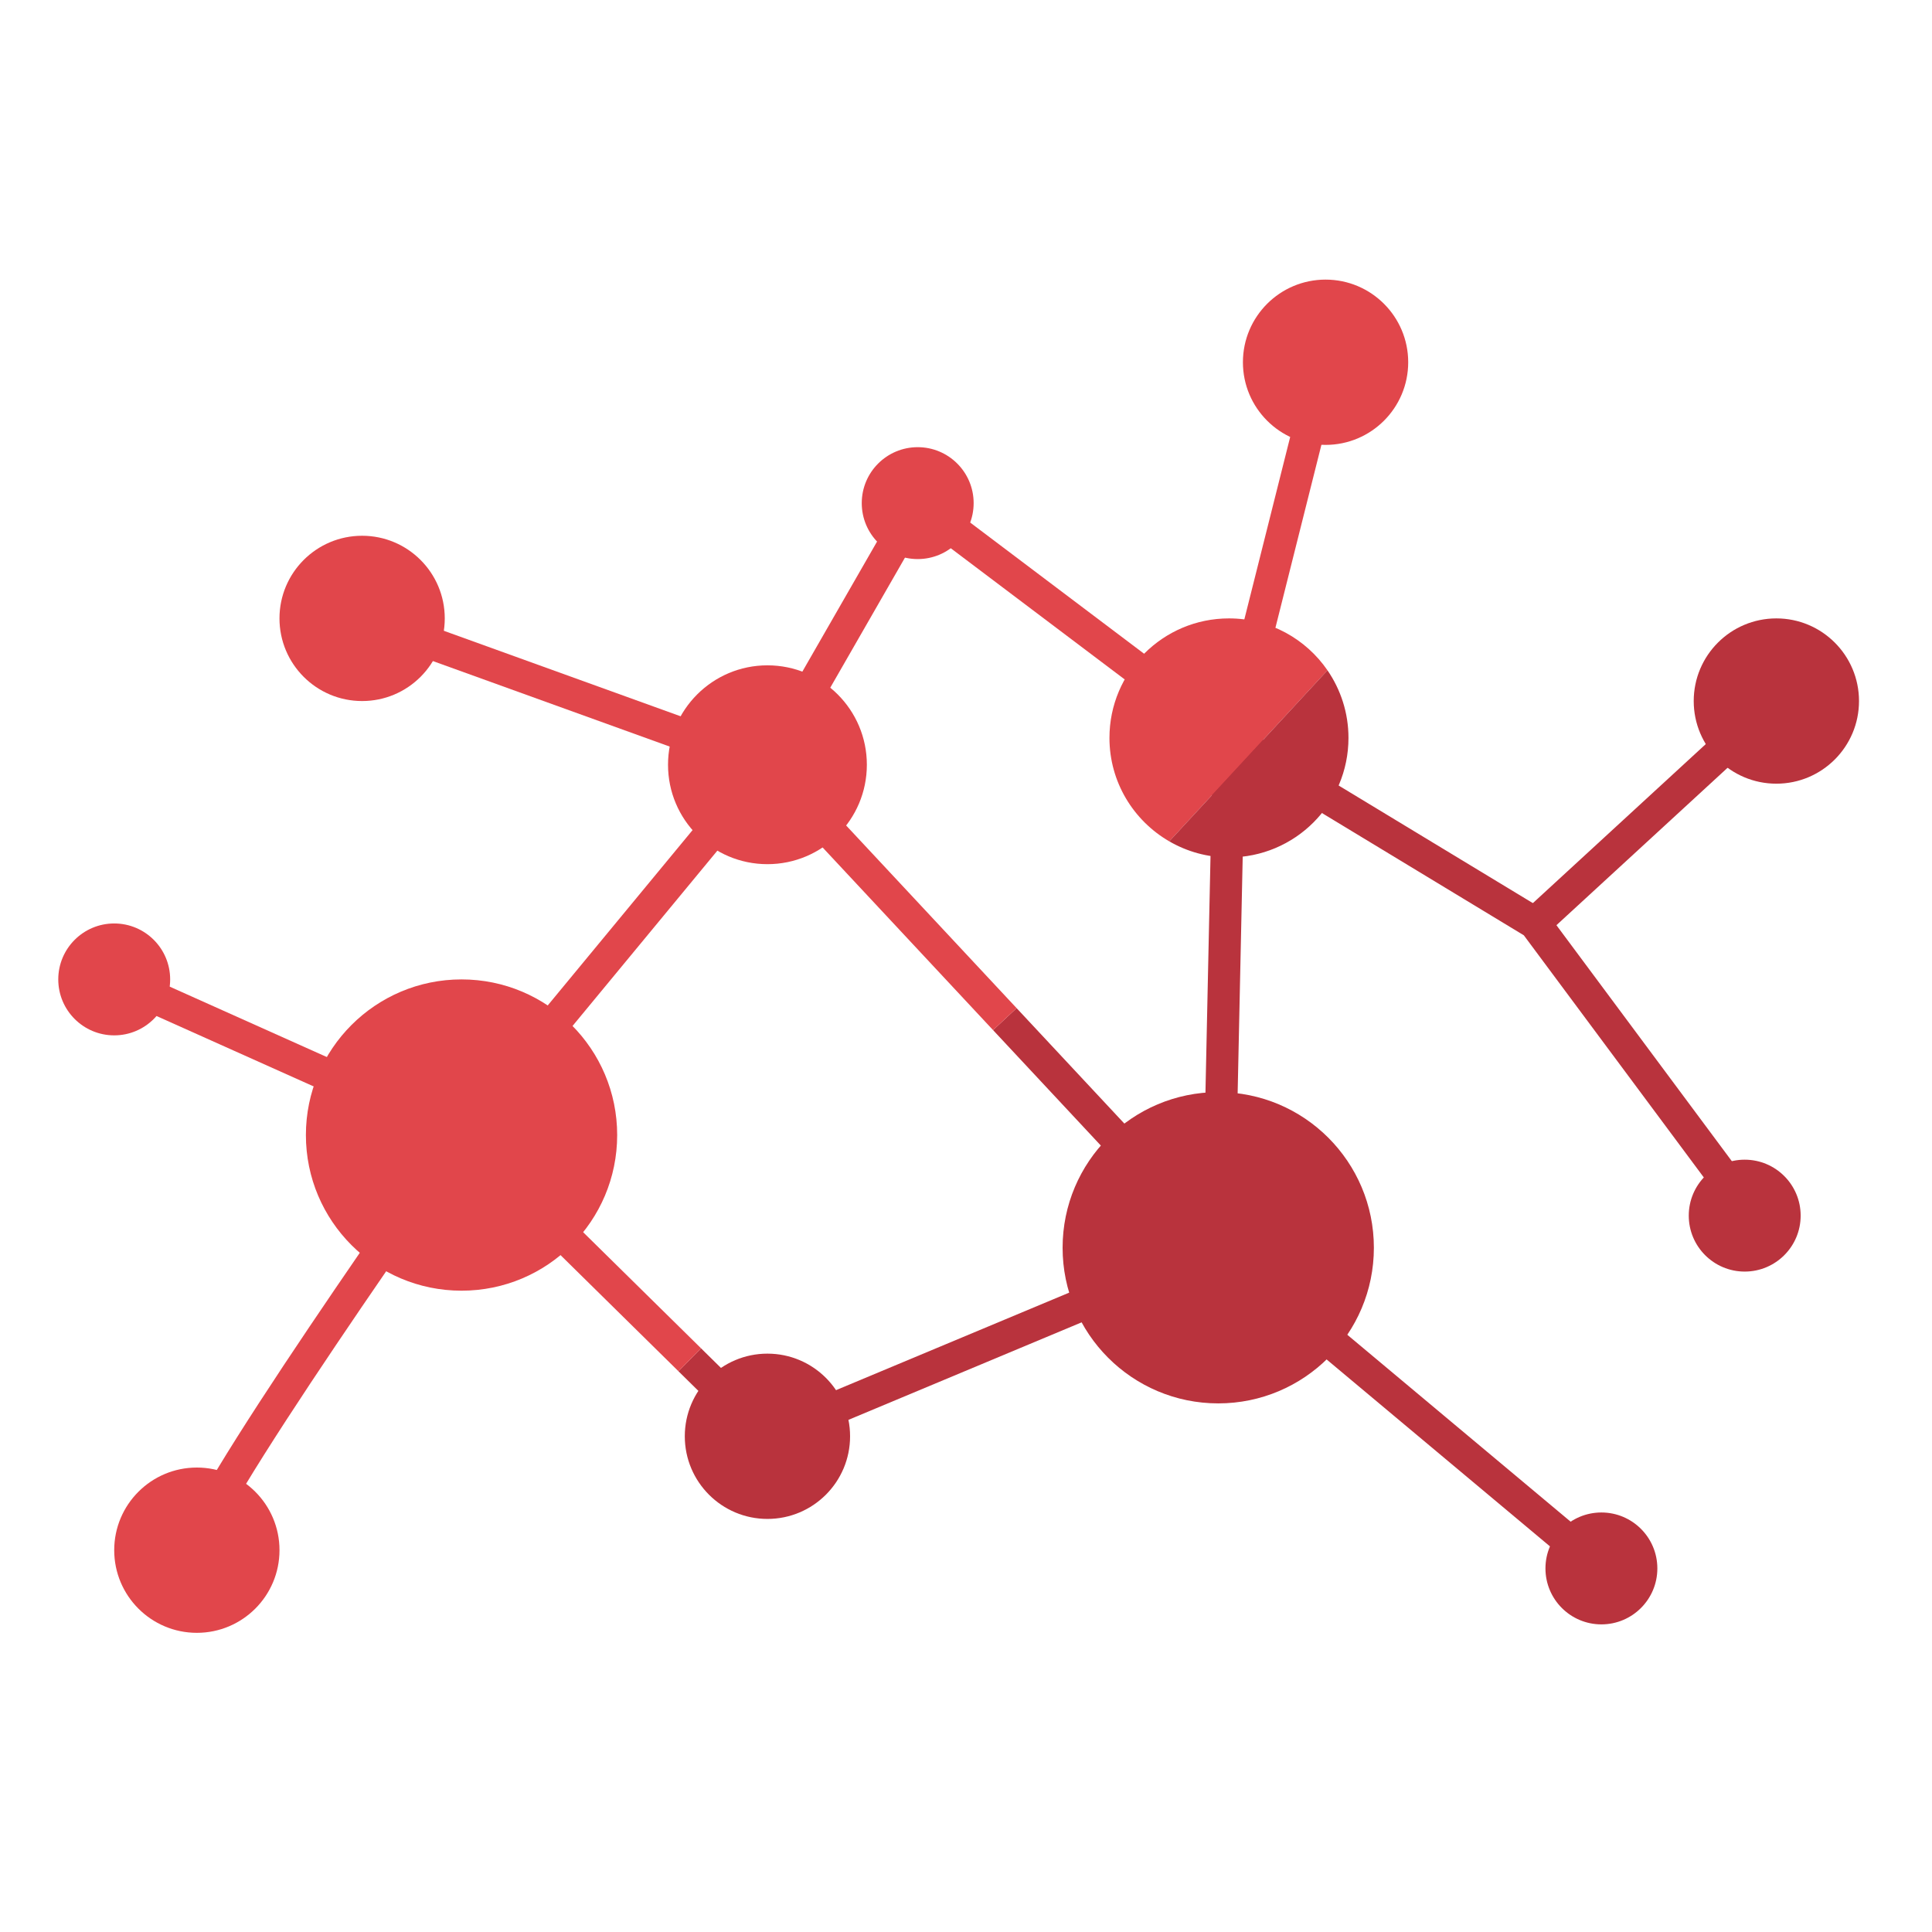 <?xml version="1.0" encoding="utf-8"?>
<!-- Generator: Adobe Illustrator 17.0.0, SVG Export Plug-In . SVG Version: 6.00 Build 0)  -->
<!DOCTYPE svg PUBLIC "-//W3C//DTD SVG 1.1//EN" "http://www.w3.org/Graphics/SVG/1.1/DTD/svg11.dtd">
<svg version="1.1" id="Layer_1" xmlns="http://www.w3.org/2000/svg" xmlns:xlink="http://www.w3.org/1999/xlink" x="0px" y="0px"
	 width="120px" height="120px" viewBox="0 0 120 120" enable-background="new 0 0 120 120" xml:space="preserve">
<g>
	<circle fill="#E1464B" cx="28.667" cy="70.5" r="9.667"/>
	<circle fill="#B9333D" cx="75.667" cy="77.5" r="9.667"/>
	<circle fill="#E1464B" cx="47.667" cy="47.5" r="6.175"/>
	<circle fill="#E1464B" cx="22.492" cy="38.41" r="5.133"/>
	<circle fill="#B9333D" cx="110.333" cy="43.543" r="5.133"/>
	<circle fill="#B9333D" cx="47.667" cy="89.21" r="5.133"/>
	<circle fill="#E1464B" cx="12.227" cy="96.285" r="5.133"/>
	<circle fill="#E1464B" cx="82.333" cy="22.5" r="5.133"/>
	<circle fill="#B9333D" cx="108.367" cy="75.505" r="3.475"/>
	<circle fill="#E1464B" cx="57" cy="31.25" r="3.475"/>
	<circle fill="#B9333D" cx="99.466" cy="97.418" r="3.475"/>
	<circle fill="#E1464B" cx="7.094" cy="60.833" r="3.475"/>
	<polyline fill="none" stroke="#E1464B" stroke-width="2" stroke-miterlimit="10" points="7.094,60.833 28.667,70.5 47.667,47.5 
		22.492,38.41 	"/>
	<polyline fill="none" stroke="#B9333D" stroke-width="2" stroke-miterlimit="10" points="42.841,84.458 47.667,89.21 75.667,77.5 
		99.466,97.418 	"/>
	<path fill="none" stroke="#E1464B" stroke-width="2" stroke-miterlimit="10" d="M12.227,96.285
		C11.137,95.196,28.667,70.5,28.667,70.5l14.175,13.958"/>
	<line fill="none" stroke="#E1464B" stroke-width="2" stroke-miterlimit="10" x1="76.333" y1="46.375" x2="82.333" y2="22.5"/>
	<polyline fill="none" stroke="#B9333D" stroke-width="2" stroke-miterlimit="10" points="62.412,63.299 75.667,77.5 76.333,46.375 
			"/>
	<polyline fill="none" stroke="#E1464B" stroke-width="2" stroke-miterlimit="10" points="76.333,45.833 57,31.25 47.667,47.5 
		62.412,63.299 	"/>
	<polyline fill="none" stroke="#B9333D" stroke-width="2" stroke-miterlimit="10" points="108.367,74.875 95.333,57.339 
		76.333,45.833 	"/>
	<line fill="none" stroke="#B9333D" stroke-width="2" stroke-miterlimit="10" x1="110.333" y1="43.543" x2="95.333" y2="57.339"/>
	<g>
		<path fill="#E1464B" d="M76.333,38.41c-4.1,0-7.423,3.323-7.423,7.423c0,2.747,1.497,5.14,3.715,6.424l9.827-10.623
			C81.114,39.688,78.874,38.41,76.333,38.41z"/>
		<path fill="#B9333D" d="M72.625,52.257c1.092,0.632,2.356,0.999,3.708,0.999c4.1,0,7.423-3.323,7.423-7.423
			c0-1.559-0.483-3.004-1.304-4.199L72.625,52.257z"/>
	</g>
</g>
</svg>
